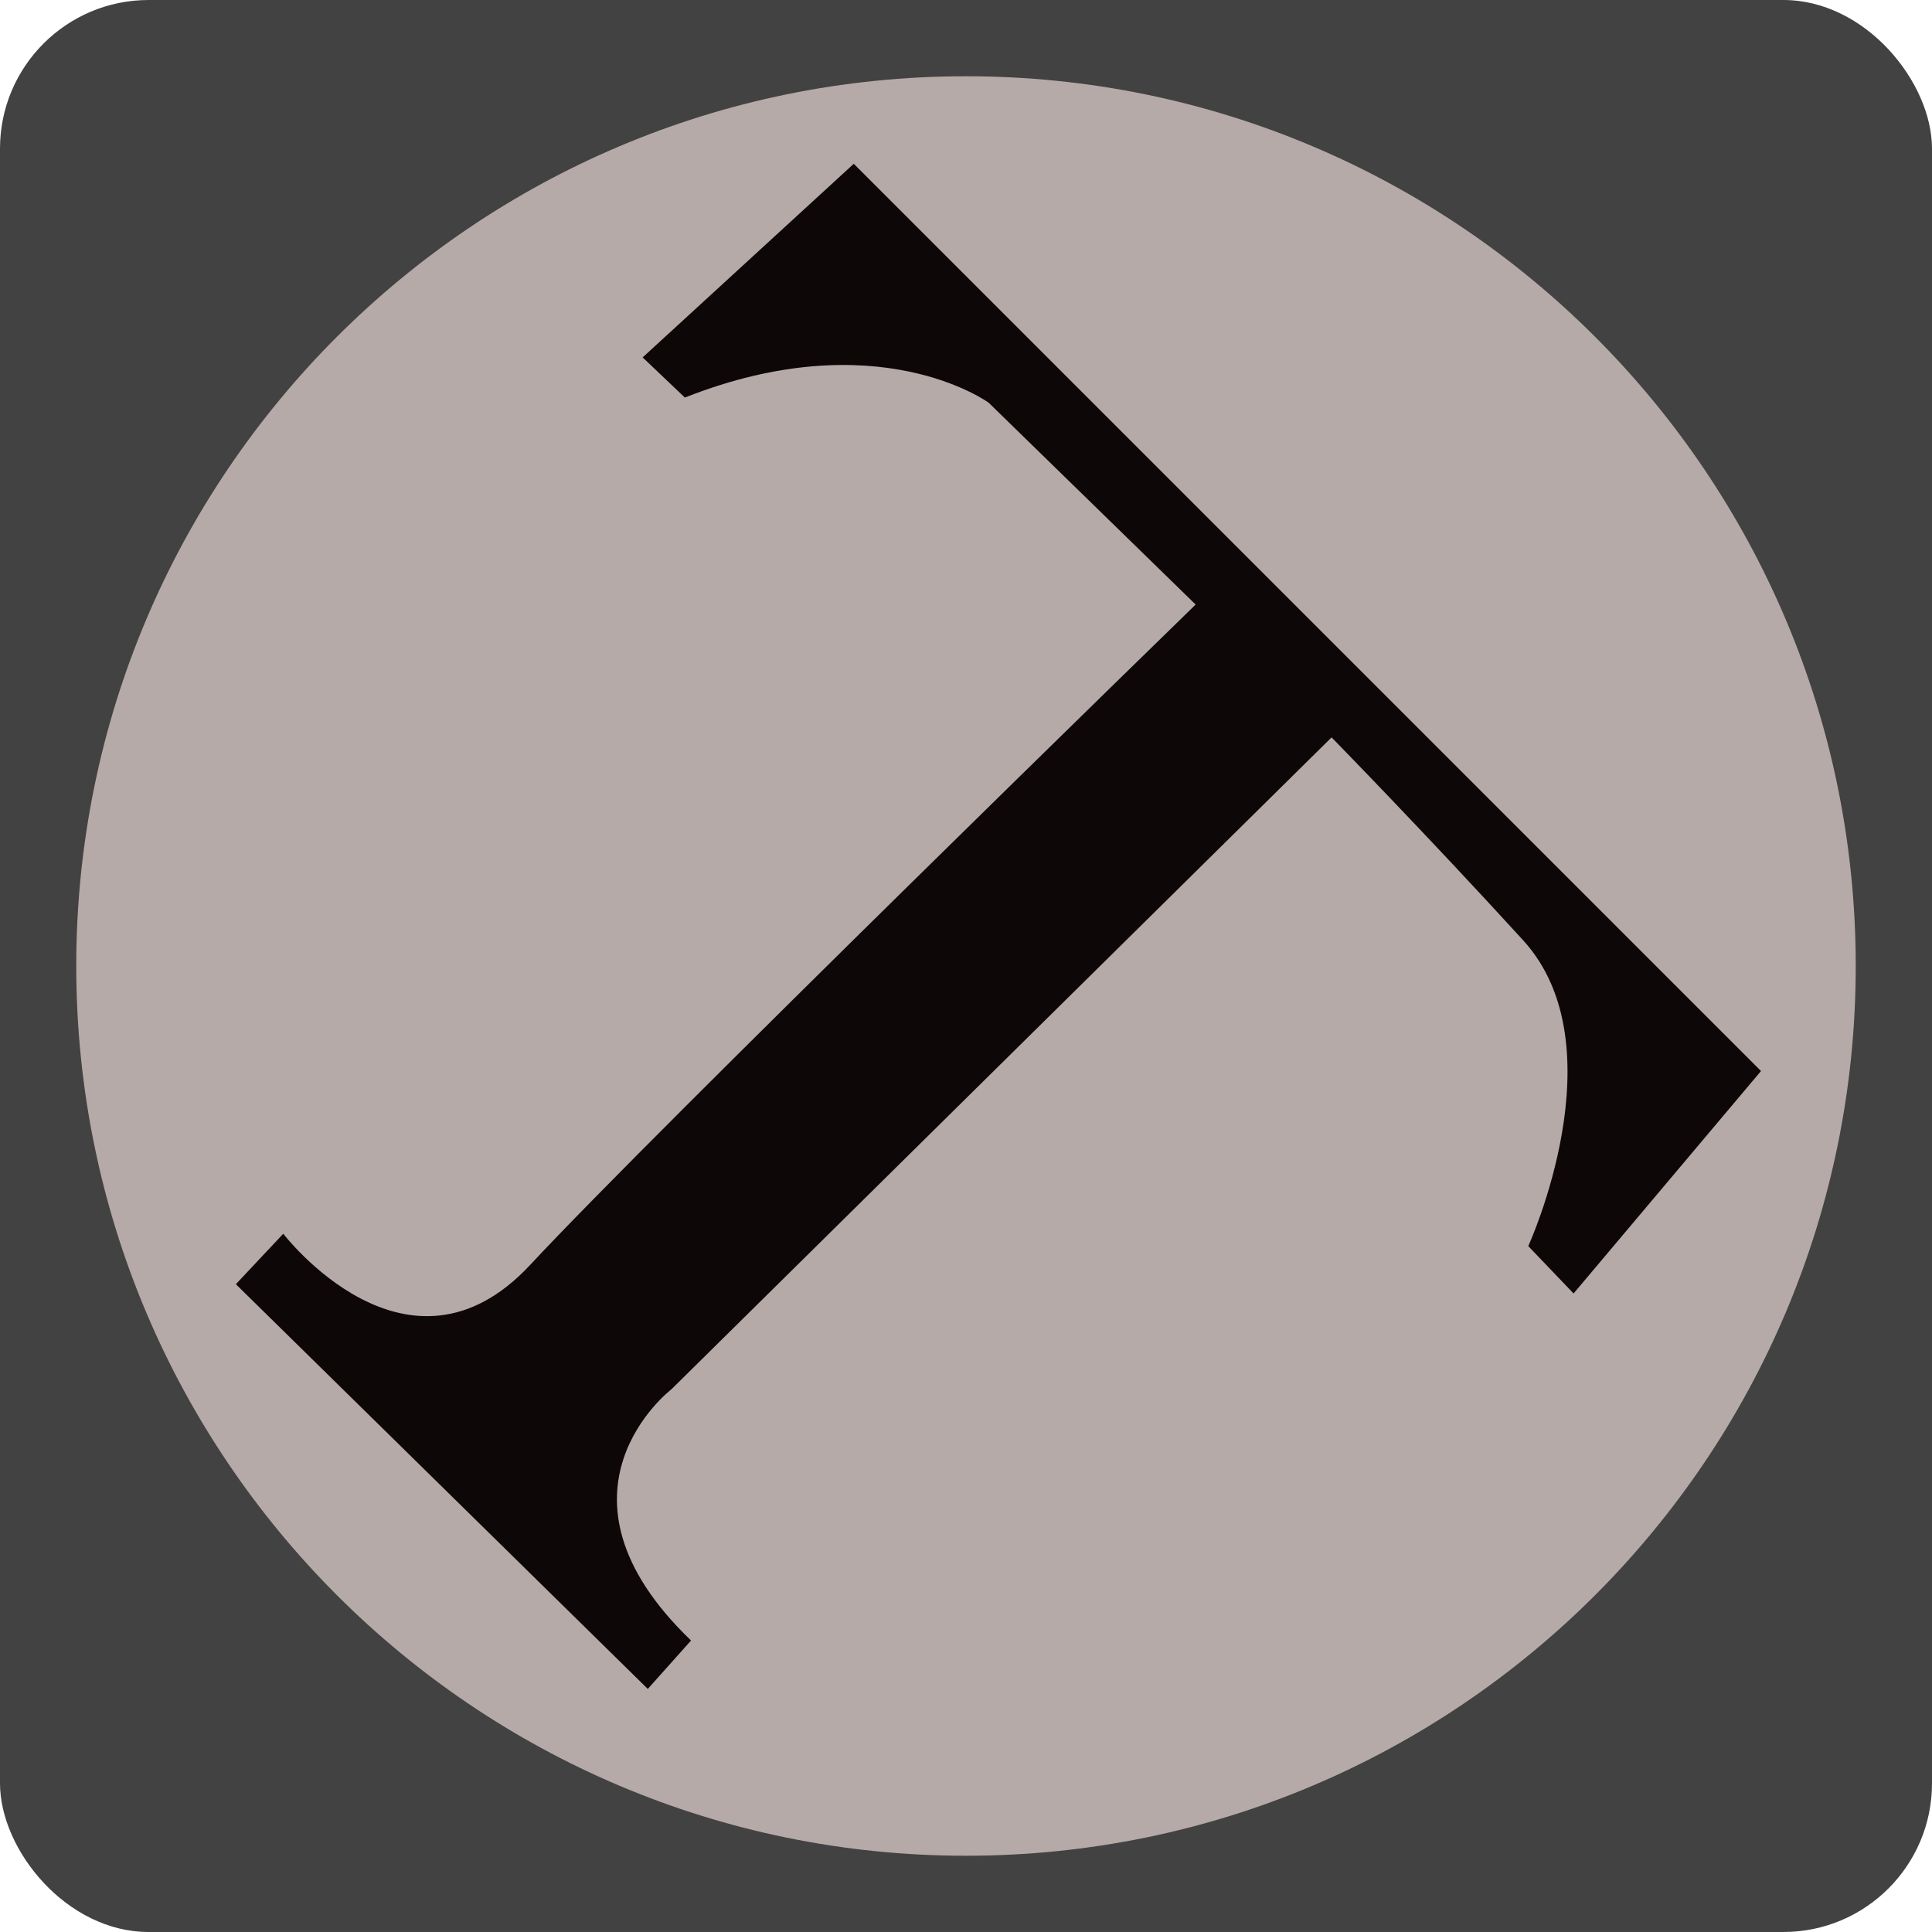<svg width="104" height="104" viewBox="0 0 104 104" fill="none" xmlns="http://www.w3.org/2000/svg">
<rect width="104" height="104" rx="8" fill="#424242"/>
<g clip-path="url(#clip0_1216_346)">
<path d="M52 99.895C78.452 99.895 99.895 78.451 99.895 52C99.895 25.548 78.452 4.105 52 4.105C25.549 4.105 4.105 25.548 4.105 52C4.105 78.451 25.549 99.895 52 99.895Z" fill="#B5AAA8"/>
<path d="M34.594 19.239L45.958 8.817L94.795 57.654L84.706 69.628L82.267 67.078C82.267 67.078 87.201 56.324 81.99 50.614C76.779 44.905 71.679 39.694 71.679 39.694L36.146 74.783C36.146 74.783 28.884 80.326 37.199 88.309L34.871 90.915L12.697 69.129L15.248 66.413C15.248 66.413 21.956 75.172 28.552 68.076C35.148 60.98 64.362 32.543 64.362 32.543L53.22 21.678C53.22 21.678 47.233 17.299 36.867 21.401L34.594 19.239Z" fill="#0D0708"/>
</g>
<defs>
<clipPath id="clip0_1216_346">
<rect width="95.79" height="95.79" fill="white" transform="translate(4.105 4.105)"/>
</clipPath>
</defs>
</svg>
